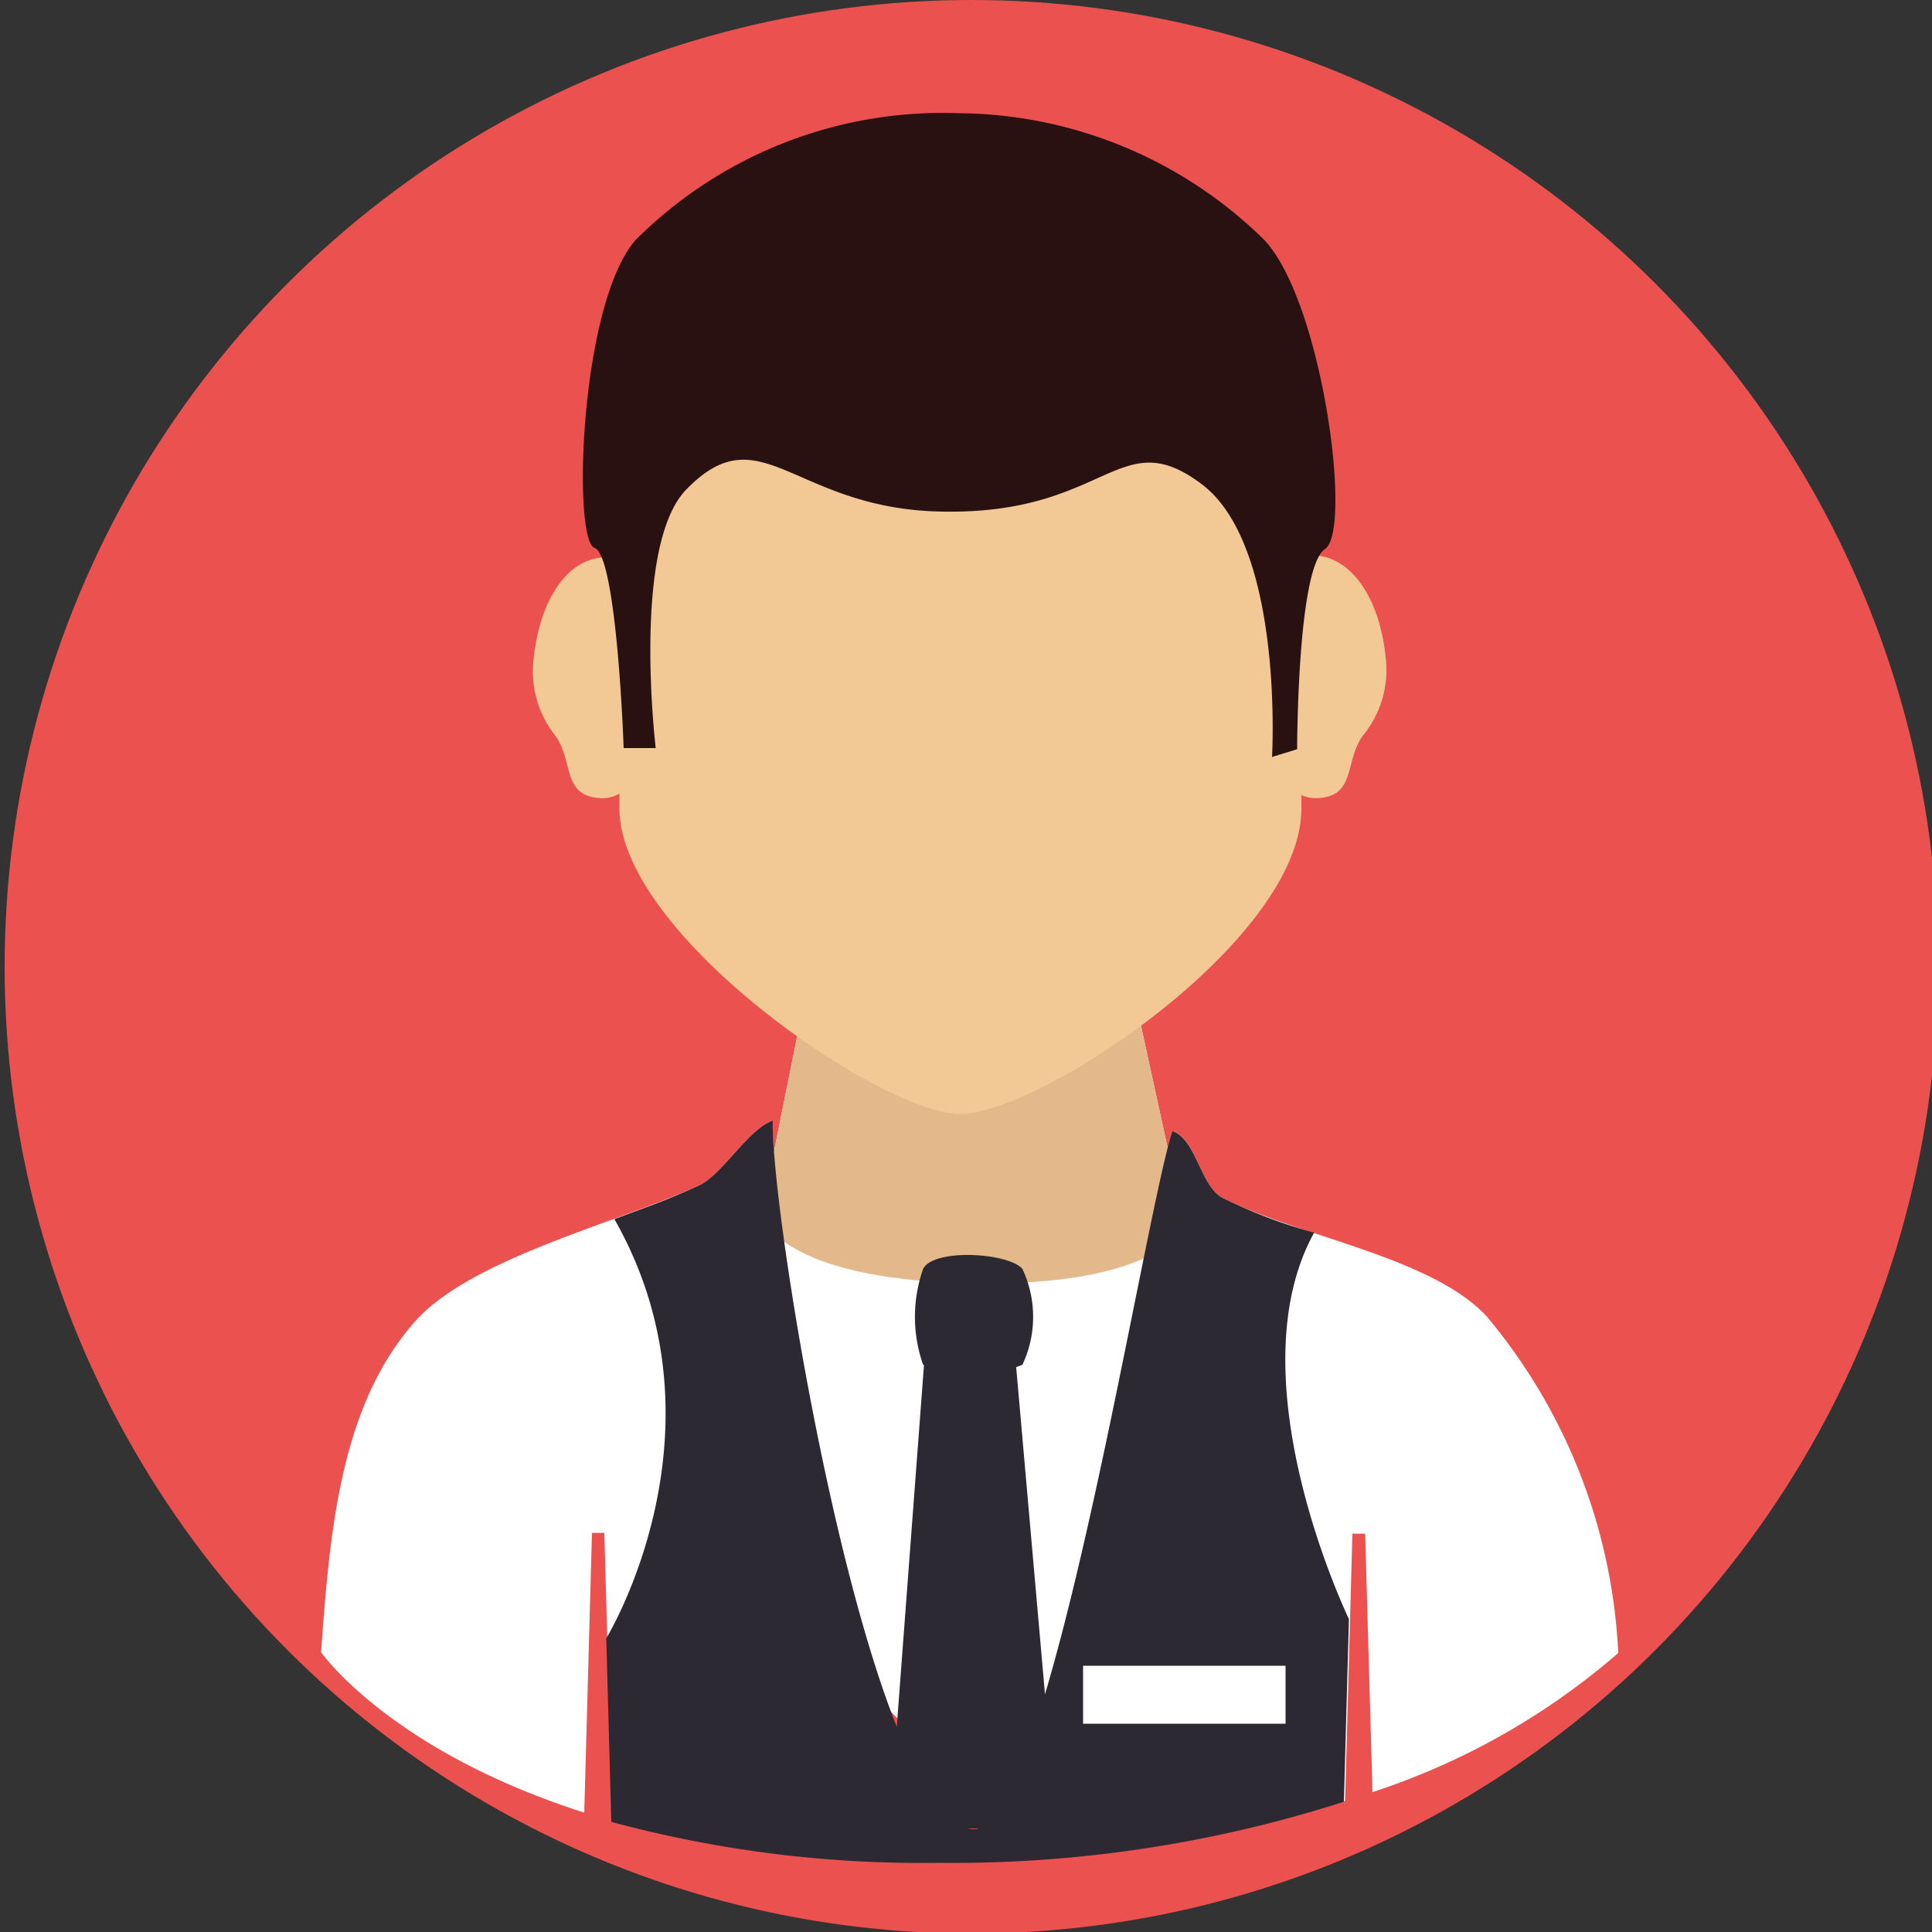<svg id="Layer_1" data-name="Layer 1" xmlns="http://www.w3.org/2000/svg" viewBox="0 0 50 50"><rect x="0" y="0" width="50" height="50" fill="#333333" stroke="none"/><defs><style>.cls-1{fill:#eb524f;}.cls-2{fill:#fff;}.cls-3{fill:#e3b98c;}.cls-4{fill:#f2c895;}.cls-5{fill:#291112;}.cls-6{fill:#2d2932;}</style></defs><title>default pp</title><circle class="cls-1" cx="25.14" cy="25.02" r="25.02"/><path class="cls-2" d="M30.66,31.73s-.52,13.74-5.48,13.63S19.7,31.44,19.7,31.44l1.39-6.9h8Z"/><path class="cls-3" d="M30.66,31.73s-.64,1.59-5.6,1.48-5.36-1.77-5.36-1.77l1.39-6.9h8Z"/><path class="cls-4" d="M35.86,17c-.17-1.64-1-2.74-2.06-2.62l-.12,0A8.86,8.86,0,0,0,33,11.61a9.51,9.51,0,0,0-8.16-5.39c-2.73,0-6.49,2.41-8.11,5.65a7.74,7.74,0,0,0-.7,2.56,1,1,0,0,0-.17,0c-1.09-.12-1.88,1-2.05,2.62a2.67,2.67,0,0,0,.57,2c.46.67.18,1.51,1.09,1.6a.88.88,0,0,0,.56-.11c0,.13,0,.25,0,.38,0,3.26,6.78,7.91,8.82,7.91s8.83-4.48,8.83-7.91v-.34a1,1,0,0,0,.49.07c.91-.09.63-.93,1.09-1.6A2.67,2.67,0,0,0,35.86,17Z"/><path class="cls-5" d="M15.39,14.18c.58.23.75,5.18.75,5.18l.83,0s-.63-5.23.79-6.69c1.94-2,2.77.51,6.63.57,4.28.08,4.57-2.32,6.71-.71s1.82,7.06,1.82,7.06l.65-.2s0-4.7.72-5.18-.07-6.41-1.57-8a11.39,11.39,0,0,0-7.9-3.28,11.24,11.24,0,0,0-8.37,3.28C15,7.86,14.81,14,15.39,14.18Z"/><path class="cls-2" d="M35,39.69h.33l.19,6.69a18.46,18.46,0,0,0,6.36-3.6,14.63,14.63,0,0,0-3.42-8.73C37,32.51,33.59,32,31.64,31c-.58-.31-.67-1.5-1.3-1.73-.78,2.48-2,18.5-5.28,18.5C22,47.75,19.93,31.5,20,29c-.62.21-1.31,1.39-1.89,1.67-2.17,1-5.91,1.89-7.37,3.53-1.9,2.15-2.2,5.29-2.43,8.56,0,0,1.77,2.54,6.81,4.15l.2-7.24h.32l.21,7.46a30.77,30.77,0,0,0,8.44,1.06,33.22,33.22,0,0,0,10.52-1.58Z"/><path class="cls-6" d="M34.91,41.9s-3-6.2-.9-10A12.87,12.87,0,0,1,31.64,31c-.58-.31-.67-1.5-1.3-1.73-.78,2.48-3.19,18.07-5.13,18.07C22.54,47.32,19.93,31.5,20,29c-.62.21-1.31,1.39-1.89,1.67-.78.36-1.21.51-2.21.88C19,37,15.69,42.4,15.69,42.4l.13,4.75a30.77,30.77,0,0,0,8.44,1.06,33.22,33.22,0,0,0,10.52-1.58Z"/><path class="cls-6" d="M26.46,35.32a3.41,3.41,0,0,1-2.57,0,3.74,3.74,0,0,1,0-2.48c.27-.54,2.22-.42,2.57,0A2.91,2.91,0,0,1,26.46,35.32Z"/><polygon class="cls-6" points="27.35 47.32 26.25 34.83 23.95 34.83 23.01 47.32 27.35 47.32"/><rect class="cls-2" x="28.03" y="43.11" width="5.24" height="1.5"/></svg>